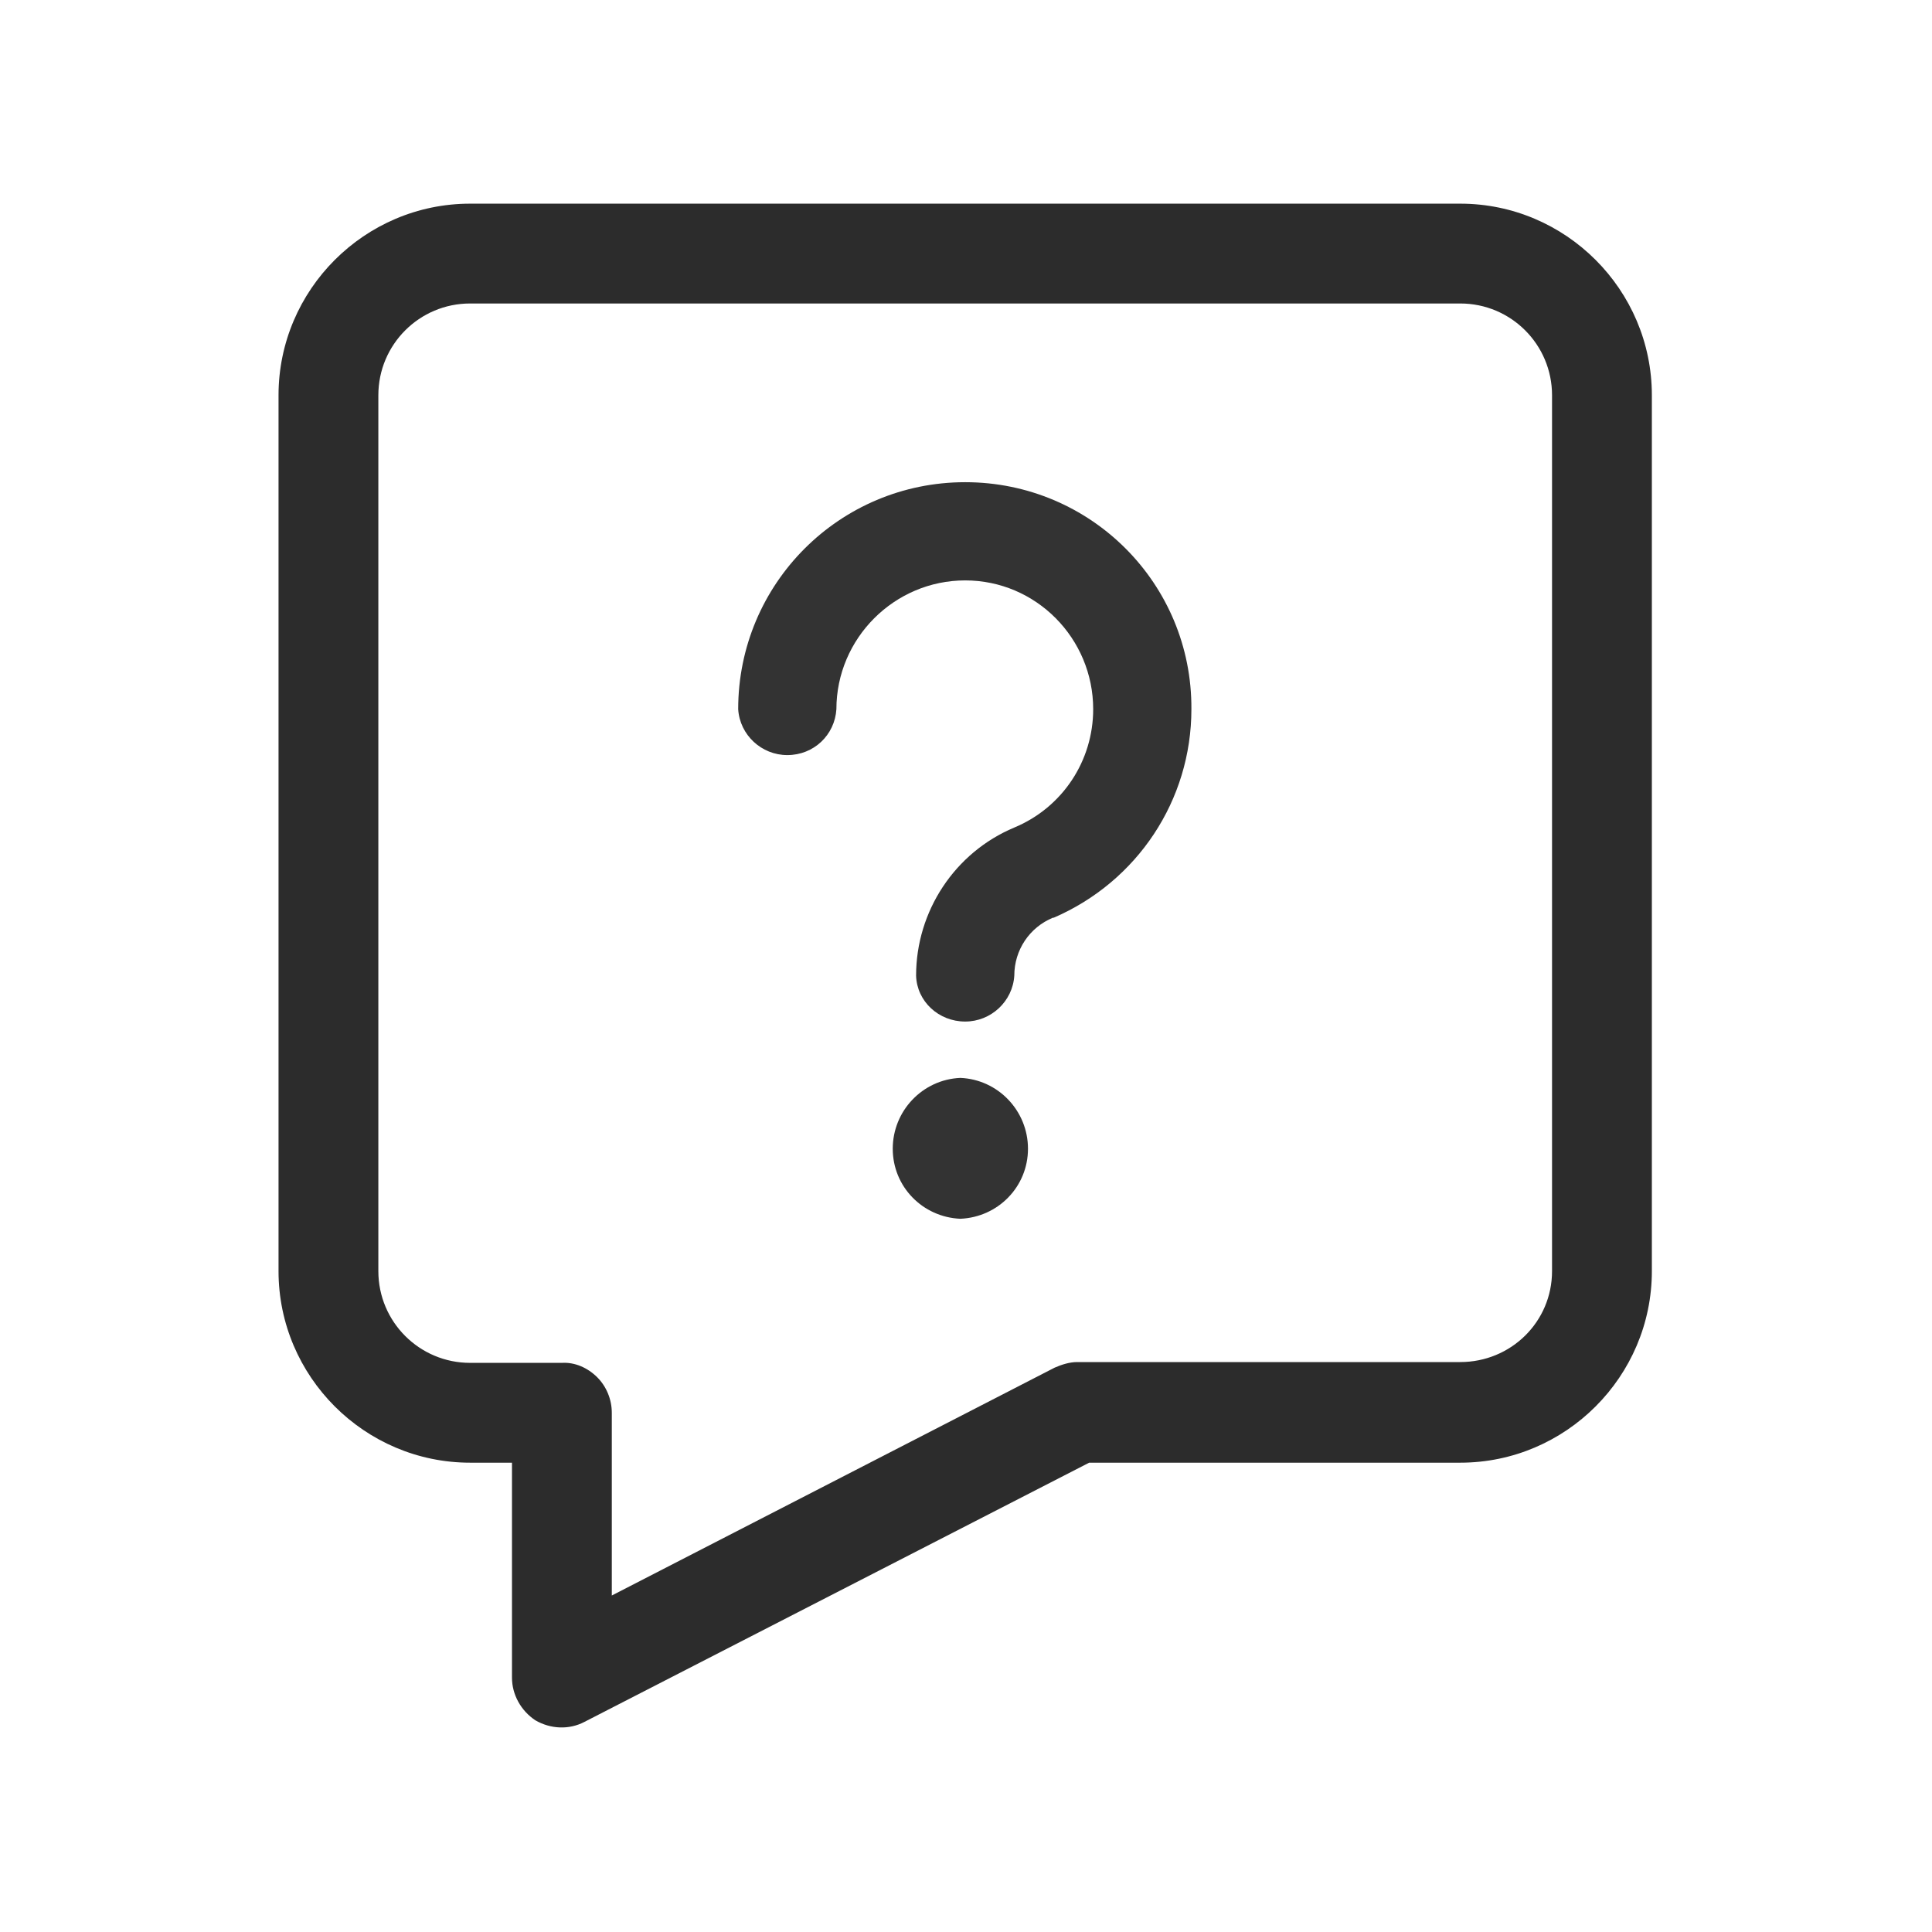 <svg width="24" height="24" viewBox="0 0 24 24" fill="none" xmlns="http://www.w3.org/2000/svg" xmlns:xlink="http://www.w3.org/1999/xlink">
	<desc>
			Created with Pixso.
	</desc>
	<defs>
		<clipPath id="clip19_1893">
			<rect id="常见问题.svg" width="24" height="24" fill="white" fill-opacity="0"/>
		</clipPath>
	</defs>
	<g clip-path="url(#clip19_1893)">
		<path id="path" d="M18.14 2.53L5.84 2.53C4.53 2.53 3.46 3.6 3.46 4.91L3.46 15.79C3.46 17.1 4.53 18.17 5.84 18.17L6.36 18.17L6.36 20.84C6.36 21.05 6.47 21.25 6.65 21.37C6.84 21.48 7.07 21.49 7.26 21.39L13.53 18.17L18.14 18.17C19.45 18.17 20.52 17.1 20.52 15.79L20.52 4.91C20.52 3.6 19.45 2.53 18.14 2.53ZM19.28 15.79C19.28 16.42 18.77 16.92 18.14 16.92L13.38 16.92C13.29 16.92 13.19 16.95 13.1 16.99L7.6 19.82L7.6 17.55C7.6 17.38 7.53 17.22 7.42 17.11C7.3 16.99 7.14 16.92 6.98 16.93L5.84 16.93C5.21 16.93 4.7 16.42 4.7 15.79L4.7 4.91C4.7 4.28 5.21 3.77 5.84 3.77L18.14 3.77C18.77 3.77 19.28 4.28 19.28 4.91L19.28 15.79Z" fill="#2C2C2C" fill-opacity="1" fill-rule="nonzero"/>
		<path id="path" d="M11.99 5.99C10.43 5.99 9.17 7.25 9.17 8.81C9.19 9.13 9.46 9.38 9.78 9.38C10.11 9.38 10.37 9.13 10.39 8.81C10.39 7.93 11.11 7.21 11.99 7.21C12.87 7.21 13.58 7.93 13.58 8.81C13.58 9.45 13.2 10.03 12.6 10.28C11.86 10.59 11.38 11.32 11.38 12.12C11.39 12.44 11.66 12.69 11.99 12.69C12.31 12.69 12.58 12.44 12.6 12.12C12.6 11.8 12.79 11.52 13.08 11.4L13.09 11.4C14.13 10.95 14.8 9.94 14.8 8.81C14.81 7.25 13.55 5.99 11.99 5.99ZM11.93 13.39C11.46 13.41 11.09 13.8 11.09 14.27C11.09 14.74 11.46 15.12 11.93 15.14C12.4 15.12 12.77 14.74 12.77 14.27C12.77 13.8 12.4 13.41 11.93 13.39Z" fill="#333333" fill-opacity="1" fill-rule="nonzero"/>
	</g>
</svg>
